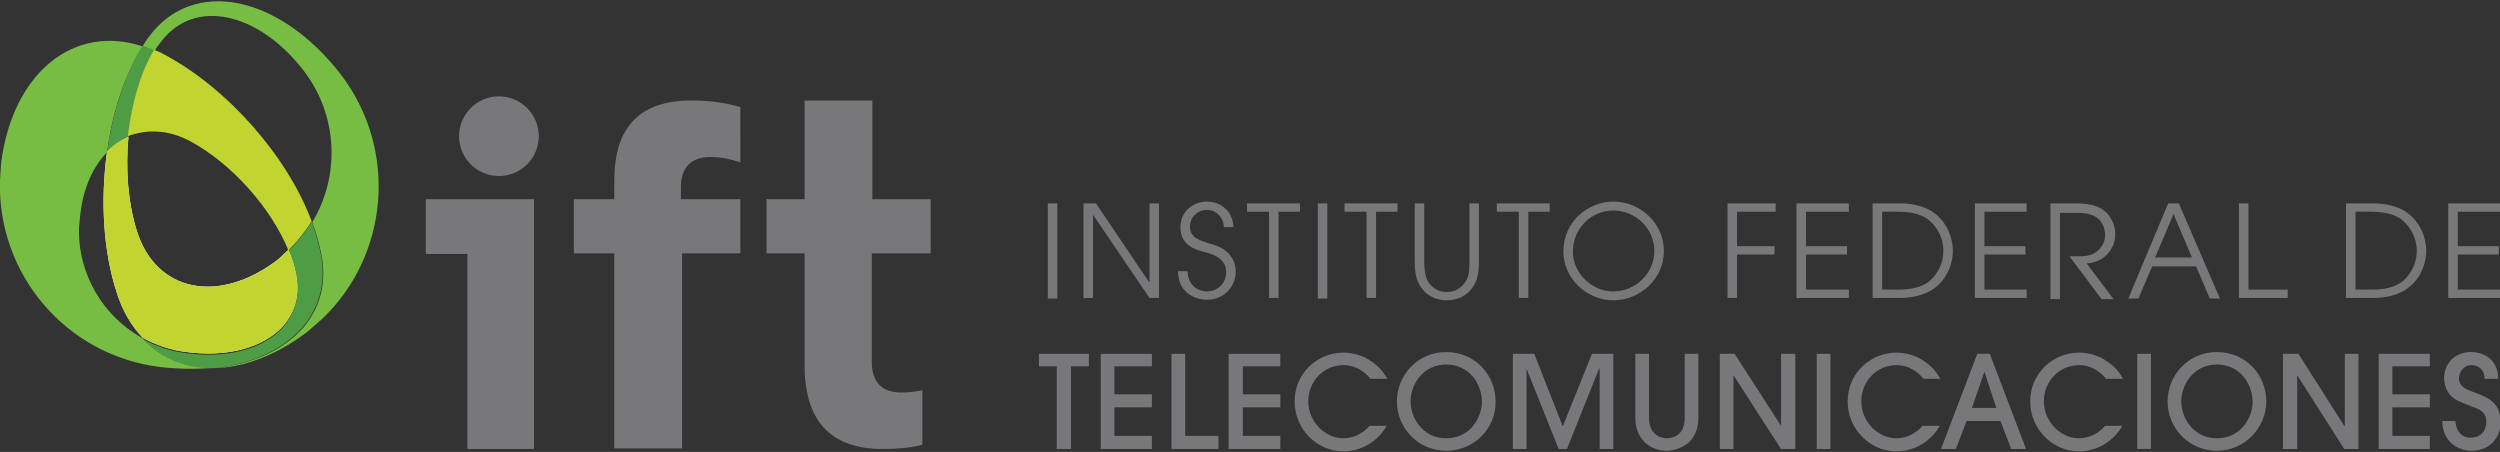 <?xml version="1.0" encoding="utf-8"?>
<!-- Generator: Adobe Illustrator 22.1.0, SVG Export Plug-In . SVG Version: 6.00 Build 0)  -->
<svg version="1.1" id="Capa_1" xmlns="http://www.w3.org/2000/svg" xmlns:xlink="http://www.w3.org/1999/xlink" x="0px" y="0px"
	 viewBox="0 0 420.4 76" enable-background="new 0 0 420.4 76" xml:space="preserve">
<rect x="0" y="0" width="420.4" height="76" fill="#333333" stroke="none"/>
<g id="Logo">
	<rect x="176.2" y="34.2" fill="#78787A" width="1.6" height="16"/>
	<polygon fill="#78787A" points="182.2,34.2 184.3,34.2 193.2,47.4 193.3,47.4 193.3,34.2 194.9,34.2 194.9,50.1 193.3,50.1 
		183.8,36.1 183.8,36.1 183.8,50.1 182.2,50.1 	"/>
	<g>
		<path fill="#78787A" d="M199.7,45.7c0.1,2,1.4,3.3,3.3,3.3c1.7,0,3.2-1.3,3.2-3.2c0-2.5-2.5-3.1-3.6-3.4c-1.4-0.4-4.1-1-4.1-4.2
			c0-2.5,2-4.3,4.5-4.3c2.6,0,4.4,2,4.4,4.3h-1.6c0-1.6-1.3-2.9-2.8-2.9c-1.8,0-2.9,1.4-2.9,2.8c0,1.9,1.7,2.4,3.8,3
			c3.9,1.1,3.9,4.1,3.9,4.6c0,2.5-2,4.7-4.8,4.7c-2.1,0-4.9-1.2-4.9-4.8H199.7z"/>
		<polygon fill="#78787A" points="213.4,35.6 209.7,35.6 209.7,34.2 218.6,34.2 218.6,35.6 215,35.6 215,50.1 213.4,50.1 		"/>
		<rect x="221.6" y="34.2" fill="#78787A" width="1.6" height="16"/>
		<polygon fill="#78787A" points="229.8,35.6 226.1,35.6 226.1,34.2 235,34.2 235,35.6 231.4,35.6 231.4,50.1 229.8,50.1 		"/>
		<path fill="#78787A" d="M239.5,34.2v10c0,1.2,0.2,2.2,0.5,2.9c1,1.8,2.5,2,3.3,2c0.8,0,2.3-0.2,3.3-2c0.4-0.7,0.5-1.7,0.5-2.9v-10
			h1.6v10c0,1.3-0.2,2.5-0.6,3.3c-1.1,2.4-3.3,3-4.8,3c-1.5,0-3.7-0.6-4.8-3c-0.4-0.8-0.6-2-0.6-3.3v-10H239.5z"/>
		<polygon fill="#78787A" points="255.4,35.6 251.7,35.6 251.7,34.2 260.6,34.2 260.6,35.6 257,35.6 257,50.1 255.4,50.1 		"/>
		<path fill="#78787A" d="M271.3,33.9c4.5,0,8.5,3.6,8.5,8.3c0,4.7-4,8.3-8.5,8.3c-4.5,0-8.4-3.7-8.4-8.2
			C262.9,37.2,267.1,33.9,271.3,33.9 M271.3,49c3.7,0,6.9-3,6.9-6.8c0-3.7-3.1-6.8-6.9-6.8c-3.6,0-6.8,2.9-6.8,6.9
			C264.5,45.9,267.6,49,271.3,49"/>
		<polygon fill="#78787A" points="290.5,34.2 298.6,34.2 298.6,35.6 292.1,35.6 292.1,41.4 298.4,41.4 298.4,42.8 292.1,42.8 
			292.1,50.1 290.5,50.1 		"/>
		<polygon fill="#78787A" points="302.1,34.2 310.9,34.2 310.9,35.6 303.7,35.6 303.7,41.4 310.6,41.4 310.6,42.8 303.7,42.8 
			303.7,48.7 310.9,48.7 310.9,50.1 302.1,50.1 		"/>
		<path fill="#78787A" d="M314.9,34.2h4.7c2,0,3.9,0.5,5.2,1.3c2.8,1.8,3.6,4.8,3.6,6.7c0,1.5-0.6,4.7-3.6,6.6
			c-1.3,0.8-3.2,1.3-5.2,1.3h-4.7V34.2z M316.5,48.7h2.3c1.4,0,3.7,0,5.5-1.3c1-0.8,2.5-2.5,2.5-5.3c0-2.1-1.1-4.1-2.7-5.3
			c-1.4-0.9-2.9-1.2-5.3-1.2h-2.3V48.7z"/>
		<polygon fill="#78787A" points="332.1,34.2 340.8,34.2 340.8,35.6 333.7,35.6 333.7,41.4 340.6,41.4 340.6,42.8 333.7,42.8 
			333.7,48.7 340.8,48.7 340.8,50.1 332.1,50.1 		"/>
		<path fill="#78787A" d="M344.8,34.2h4.1c2.1,0,3.2,0.3,3.9,0.6c1.8,0.8,2.9,2.6,2.9,4.6c0,2.3-1.7,4.7-4.8,4.9l4.5,6h-2l-5.4-7.2
			c2,0,2.7,0,3.4-0.2c1.7-0.5,2.6-2,2.6-3.4c0-1.3-0.7-2.6-1.7-3.1c-1-0.5-1.8-0.6-3.1-0.6h-2.8v14.5h-1.6V34.2z"/>
		<path fill="#78787A" d="M364.6,34.2h1.8l6.9,16h-1.7l-2.3-5.4h-7.4l-2.3,5.4h-1.7L364.6,34.2z M362.4,43.3h6.2l-3.1-7.3
			L362.4,43.3z"/>
		<polygon fill="#78787A" points="376.5,34.2 378.1,34.2 378.1,48.7 384.7,48.7 384.7,50.1 376.5,50.1 		"/>
		<path fill="#78787A" d="M394.5,34.2h4.7c2,0,3.9,0.5,5.2,1.3c2.8,1.8,3.6,4.8,3.6,6.7c0,1.5-0.6,4.7-3.6,6.6
			c-1.3,0.8-3.2,1.3-5.2,1.3h-4.7V34.2z M396.1,48.7h2.3c1.4,0,3.7,0,5.5-1.3c1-0.8,2.5-2.5,2.5-5.3c0-2.1-1.1-4.1-2.7-5.3
			c-1.4-0.9-2.9-1.2-5.3-1.2h-2.3V48.7z"/>
		<polygon fill="#78787A" points="411.7,34.2 420.4,34.2 420.4,35.6 413.3,35.6 413.3,41.4 420.2,41.4 420.2,42.8 413.3,42.8 
			413.3,48.7 420.4,48.7 420.4,50.1 411.7,50.1 		"/>
		<polygon fill="#78787A" points="177.7,75.5 177.7,61.6 174.7,61.6 174.7,59.5 183.1,59.5 183.1,61.6 180.1,61.6 180.1,75.5 		"/>
		<polygon fill="#78787A" points="185.1,75.5 185.1,59.5 193.7,59.5 193.7,61.6 187.4,61.6 187.4,66.3 193.7,66.3 193.7,68.5 
			187.4,68.5 187.4,73.3 193.7,73.3 193.7,75.5 		"/>
		<polygon fill="#78787A" points="197,75.5 197,59.5 199.3,59.5 199.3,73.3 204.9,73.3 204.9,75.5 		"/>
		<polygon fill="#78787A" points="206.6,75.5 206.6,59.5 215.3,59.5 215.3,61.6 209,61.6 209,66.3 215.3,66.3 215.3,68.5 209,68.5 
			209,73.3 215.3,73.3 215.3,75.5 		"/>
		<path fill="#78787A" d="M230.4,63.6c-0.5-0.5-1.9-2.2-4.5-2.2c-3.3,0-5.9,2.7-5.9,6.1c0,3.4,2.8,6.2,5.9,6.2
			c1.7,0,3.3-0.8,4.4-2.1h2.9c-1.8,3.1-4.8,4.3-7.3,4.3c-4.5,0-8.2-3.8-8.2-8.4c0-4.7,3.8-8.2,8.2-8.2c1.2,0,3.2,0.3,4.9,1.6
			c1.4,1,2.1,2.1,2.5,2.8H230.4z"/>
		<path fill="#78787A" d="M243.2,75.8c-4.8,0-8.3-3.9-8.3-8.3c0-4.3,3.4-8.3,8.3-8.3c4.8,0,8.3,3.8,8.3,8.3
			C251.6,71.9,248,75.8,243.2,75.8 M243.2,61.3c-4.1,0-6,3.6-6,6.2c0,2.6,1.9,6.2,6,6.2c4.1,0,6-3.6,6-6.1
			C249.2,64.7,247.2,61.3,243.2,61.3"/>
		<polygon fill="#78787A" points="269,75.5 269,62 268.9,62 263.5,75.5 262.1,75.5 256.7,62 256.7,62 256.7,75.5 254.4,75.5 
			254.4,59.5 258,59.5 262.8,71.7 267.7,59.5 271.3,59.5 271.3,75.5 		"/>
		<path fill="#78787A" d="M285.6,70.3c0,1.8-0.6,3.1-1.6,4.1c-1,0.8-2.3,1.4-3.7,1.4c-1.5,0-2.7-0.5-3.7-1.4c-1-1-1.6-2.3-1.6-4.1
			V59.5h2.3v10.8c0,3,2.2,3.4,3,3.4c0.9,0,3-0.4,3-3.4V59.5h2.3V70.3z"/>
		<polygon fill="#78787A" points="299.5,75.5 291.5,63.1 291.5,63.1 291.5,75.5 289.2,75.5 289.2,59.5 291.7,59.5 299.5,71.6 
			299.5,71.6 299.5,59.5 301.9,59.5 301.9,75.5 		"/>
		<rect x="305.5" y="59.5" fill="#78787A" width="2.3" height="16"/>
		<path fill="#78787A" d="M323.4,63.6c-0.5-0.5-1.9-2.2-4.5-2.2c-3.3,0-5.9,2.7-5.9,6.1c0,3.4,2.8,6.2,5.9,6.2
			c1.7,0,3.3-0.8,4.4-2.1h2.9c-1.8,3.1-4.8,4.3-7.3,4.3c-4.5,0-8.2-3.8-8.2-8.4c0-4.7,3.8-8.2,8.2-8.2c1.2,0,3.2,0.3,4.9,1.6
			c1.4,1,2.1,2.1,2.5,2.8H323.4z"/>
		<path fill="#78787A" d="M338.2,75.5l-1.8-4.7h-5.7l-1.8,4.7h-2.5l6.1-16h2.1l6.1,16H338.2z M335.7,68.6l-2-6.1h0l-2.1,6.1H335.7z"
			/>
		<path fill="#78787A" d="M354.1,63.6c-0.5-0.5-1.9-2.2-4.5-2.2c-3.3,0-5.9,2.7-5.9,6.1c0,3.4,2.8,6.2,5.9,6.2
			c1.7,0,3.3-0.8,4.4-2.1h2.9c-1.8,3.1-4.8,4.3-7.3,4.3c-4.5,0-8.2-3.8-8.2-8.4c0-4.7,3.8-8.2,8.2-8.2c1.2,0,3.2,0.3,4.9,1.6
			c1.5,1,2.1,2.1,2.5,2.8H354.1z"/>
		<rect x="359.4" y="59.5" fill="#78787A" width="2.3" height="16"/>
		<path fill="#78787A" d="M372.8,75.8c-4.8,0-8.3-3.9-8.3-8.3c0-4.3,3.4-8.3,8.3-8.3c4.8,0,8.3,3.8,8.3,8.3
			C381.1,71.9,377.5,75.8,372.8,75.8 M372.8,61.3c-4.1,0-6,3.6-6,6.2c0,2.6,1.9,6.2,6,6.2c4.1,0,6-3.6,6-6.1
			C378.8,64.7,376.8,61.3,372.8,61.3"/>
		<polygon fill="#78787A" points="394.2,75.5 386.3,63.1 386.3,63.1 386.3,75.5 383.9,75.5 383.9,59.5 386.5,59.5 394.2,71.6 
			394.3,71.6 394.3,59.5 396.6,59.5 396.6,75.5 		"/>
		<polygon fill="#78787A" points="400,75.5 400,59.5 408.6,59.5 408.6,61.6 402.3,61.6 402.3,66.3 408.6,66.3 408.6,68.5 
			402.3,68.5 402.3,73.3 408.6,73.3 408.6,75.5 		"/>
		<path fill="#78787A" d="M412.9,70.7c0,0.5,0.2,2.9,2.6,2.9c1.5,0,2.6-1,2.6-2.7c0-1.8-1.5-2.2-2.6-2.6c-2.1-0.8-2.7-1.1-3.4-1.8
			c-0.7-0.7-1.1-1.9-1.1-3c0-1.9,1.4-4.3,4.5-4.3c2.7,0,4.6,1.7,4.6,4.5h-2.3c0-1.8-1.3-2.3-2.2-2.3c-1.4,0-2.1,1.3-2.1,2.2
			c0,1.5,1.4,1.9,2.1,2.2c2,0.8,4.9,1.4,4.9,5.2c0,2.8-2,4.8-4.9,4.8c-2.2,0-4.9-1.5-4.9-5H412.9z"/>
		<path fill="#78787A" d="M124.4,33.5h-9.9v-2c0-3.3,1.7-5.1,4.9-5.1c1.7,0,3.3,0.3,5.1,0.9V18c-2.5-0.7-5-1.1-8.3-1.1
			c-4.2,0-7.5,1.1-9.6,3.3c-2.2,2.2-3.3,5.6-3.3,10.2v3.1h-6.8v9.1h6.8v32.8h11.4V42.6h9.8V33.5z"/>
		<polygon fill="#78787A" points="89.8,75.5 89.8,33.5 71.6,33.5 71.6,42.7 78.6,42.7 78.6,75.5 		"/>
		<path fill="#78787A" d="M90.6,22.9c0,3.7-3,6.7-6.7,6.7c-3.7,0-6.7-3-6.7-6.7c0-3.7,3-6.7,6.7-6.7C87.6,16.2,90.6,19.2,90.6,22.9"
			/>
		<path fill="#78787A" d="M138.8,72.2c2.2,2.2,5.4,3.3,9.6,3.3c2.6,0,4.7-0.2,6.7-0.7v-9.2c-1.2,0.3-2.3,0.4-3.6,0.4
			c-3.2,0-4.9-1.8-4.9-5.1V42.6h9.9v-9.1h-9.8V16.9h-11.4v16.6h-6.4v9.1h6.4V62C135.4,66.6,136.6,70,138.8,72.2"/>
		<path fill="#77BD43" d="M24,56.9C17.3,53.2,13,46,13.3,38.1l0.2-2C14,31.5,15.7,28,18,25.6c0.9-6.8,3-13.1,6-17.8
			C12.5,4,2.2,12.1,0.2,27.3l-0.2,3C-0.5,46,11,59.7,26.8,61.7c3.4,0.4,6.6,0.4,9.6,0.1C31.5,62,27.2,60.3,24,56.9"/>
		<path fill="#77BD43" d="M57.3,12.5C46.9-0.9,32.5-3.8,25.1,6.1c-0.4,0.5-0.8,1.1-1.1,1.7c0.7,0.2,1.3,0.5,2,0.8
			c0.3-0.6,0.7-1.1,1.1-1.6c5.5-7.3,16.2-5.1,23.9,4.8c5.9,7.6,6.2,17.8,1.5,25.6c0.8,2.1,1.4,4.3,1.7,6.3
			c1.4,9.7-6.1,16.8-17.8,18.2c4.8-0.2,10.2-2.2,15.4-6.2l2.3-2C65.4,43,67,25.2,57.3,12.5"/>
		<path fill="#4E9D45" d="M21.6,23c0.5-5.5,2-10.7,4.4-14.5c-0.7-0.3-1.3-0.5-2-0.8c-3,4.7-5,11.1-6,17.8
			C19.1,24.5,20.3,23.6,21.6,23"/>
		<path fill="#4E9D45" d="M54.1,43.6c-0.3-2-0.9-4.1-1.7-6.3c-1.1,1.8-2.4,3.4-3.9,4.9c0.7,1.7,1.2,3.3,1.4,4.9
			c1.2,8.3-7.1,13.8-18.5,12.3c-2.7-0.3-5.2-1.2-7.4-2.4c3.2,3.4,7.5,5.1,12.4,4.9C48,60.4,55.5,53.3,54.1,43.6"/>
		<path fill="#FFFFFF" d="M46.8,43.6c-10,7.7-20.6,5.5-23.8-4.8C21.5,34,21.1,28.4,21.6,23c-1.3,0.6-2.5,1.4-3.6,2.5
			c-1.1,7.9-0.7,16.5,1.6,23.6c1,3.2,2.5,5.7,4.4,7.7c2.2,1.2,4.7,2.1,7.4,2.4c11.4,1.5,19.7-4,18.5-12.3c-0.2-1.6-0.7-3.2-1.4-4.9
			c0,0,0,0,0,0L46.8,43.6z"/>
		<path fill="#C1D42F" d="M46.8,43.6c-10,7.7-20.6,5.5-23.8-4.8C21.5,34,21.1,28.4,21.6,23c-1.3,0.6-2.5,1.4-3.6,2.5
			c-1.1,7.9-0.7,16.5,1.6,23.6c1,3.2,2.5,5.7,4.4,7.7c2.2,1.2,4.7,2.1,7.4,2.4c11.4,1.5,19.7-4,18.5-12.3c-0.2-1.6-0.7-3.2-1.4-4.9
			c0,0,0,0,0,0L46.8,43.6z"/>
		<path fill="#C1D42F" d="M31.9,23.7C39,27.5,45.6,35,48.5,42.1c1.5-1.5,2.8-3.1,3.9-4.9c-4-10.8-14.1-22.4-24.9-28.1
			c-0.5-0.3-1-0.5-1.6-0.7c-2.3,3.8-3.8,9.1-4.4,14.5C24.7,21.7,28.3,21.8,31.9,23.7"/>
	</g>
</g>
</svg>
